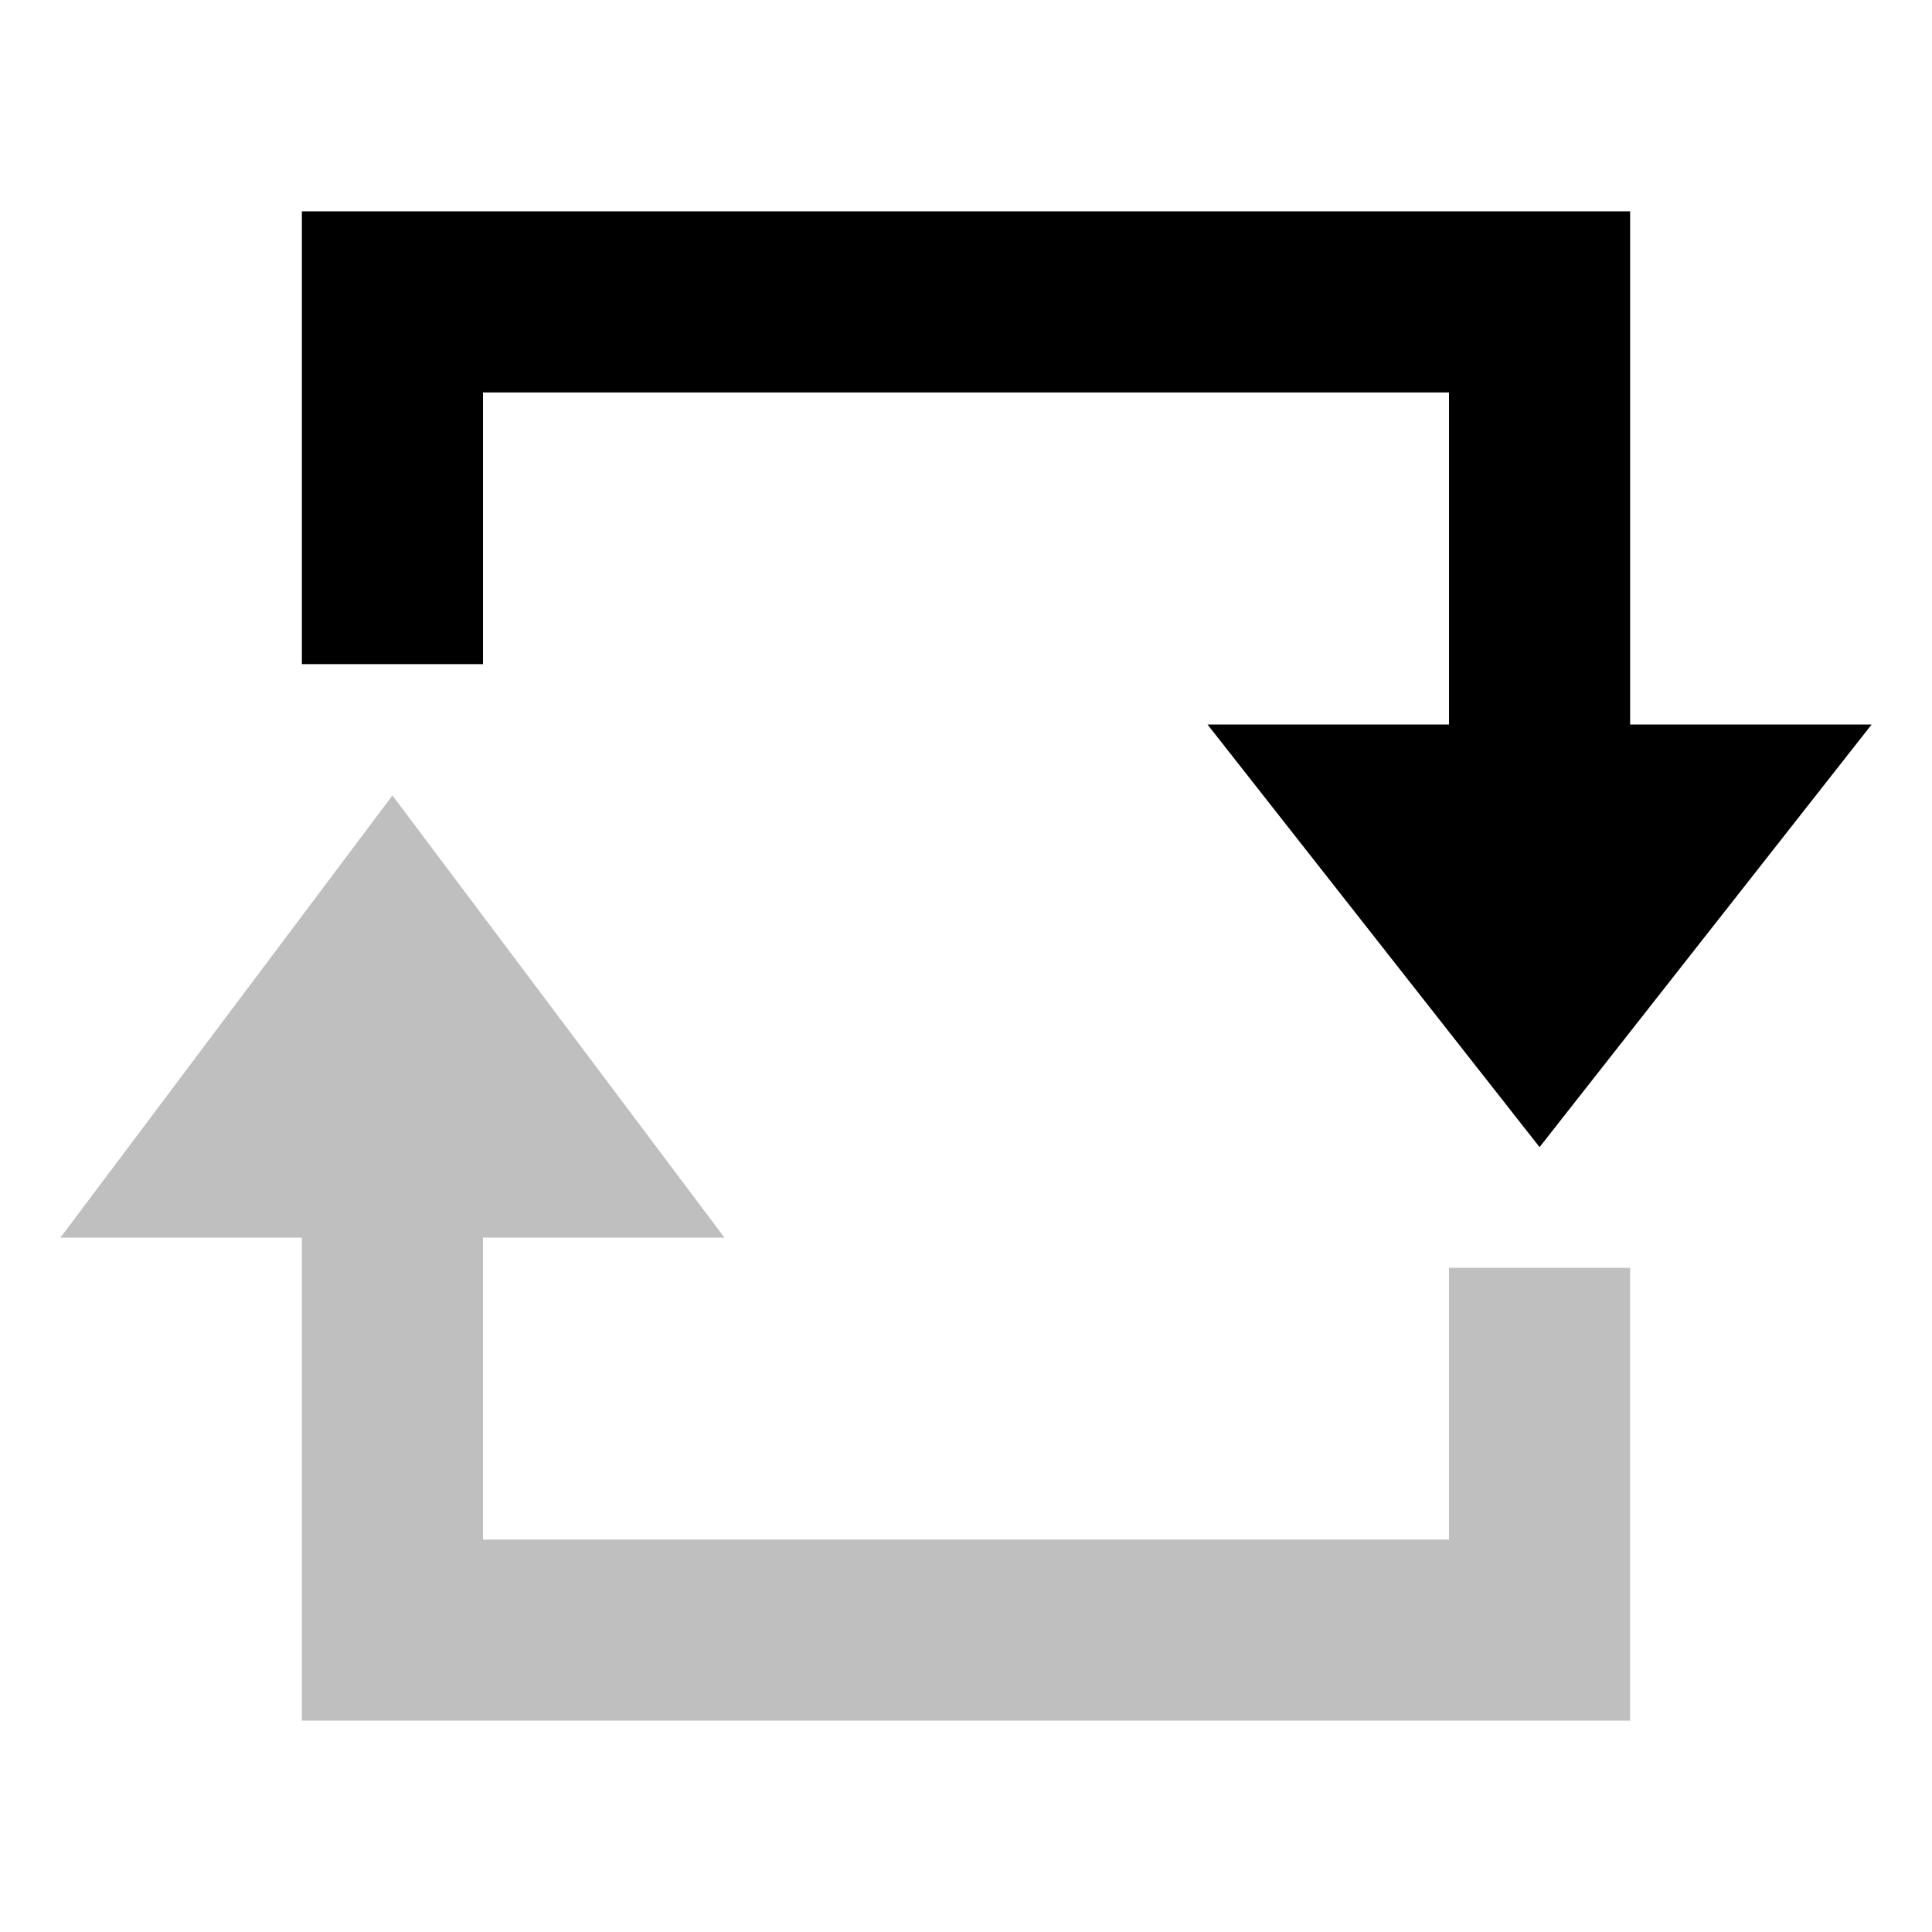 <svg xmlns="http://www.w3.org/2000/svg" viewBox="0 0 512 512">
  <polygon fill="currentColor" points="384 408 128 408 128 328 192 328 104 210.8 16 328 80 328 80 456 432 456 432 336 384 336 384 408" class="ci-secondary" opacity="0.25"/>
  <polygon fill="currentColor" points="128 104 384 104 384 192 320 192 408 304 496 192 432 192 432 56 80 56 80 176 128 176 128 104" class="ci-primary"/>
</svg>
